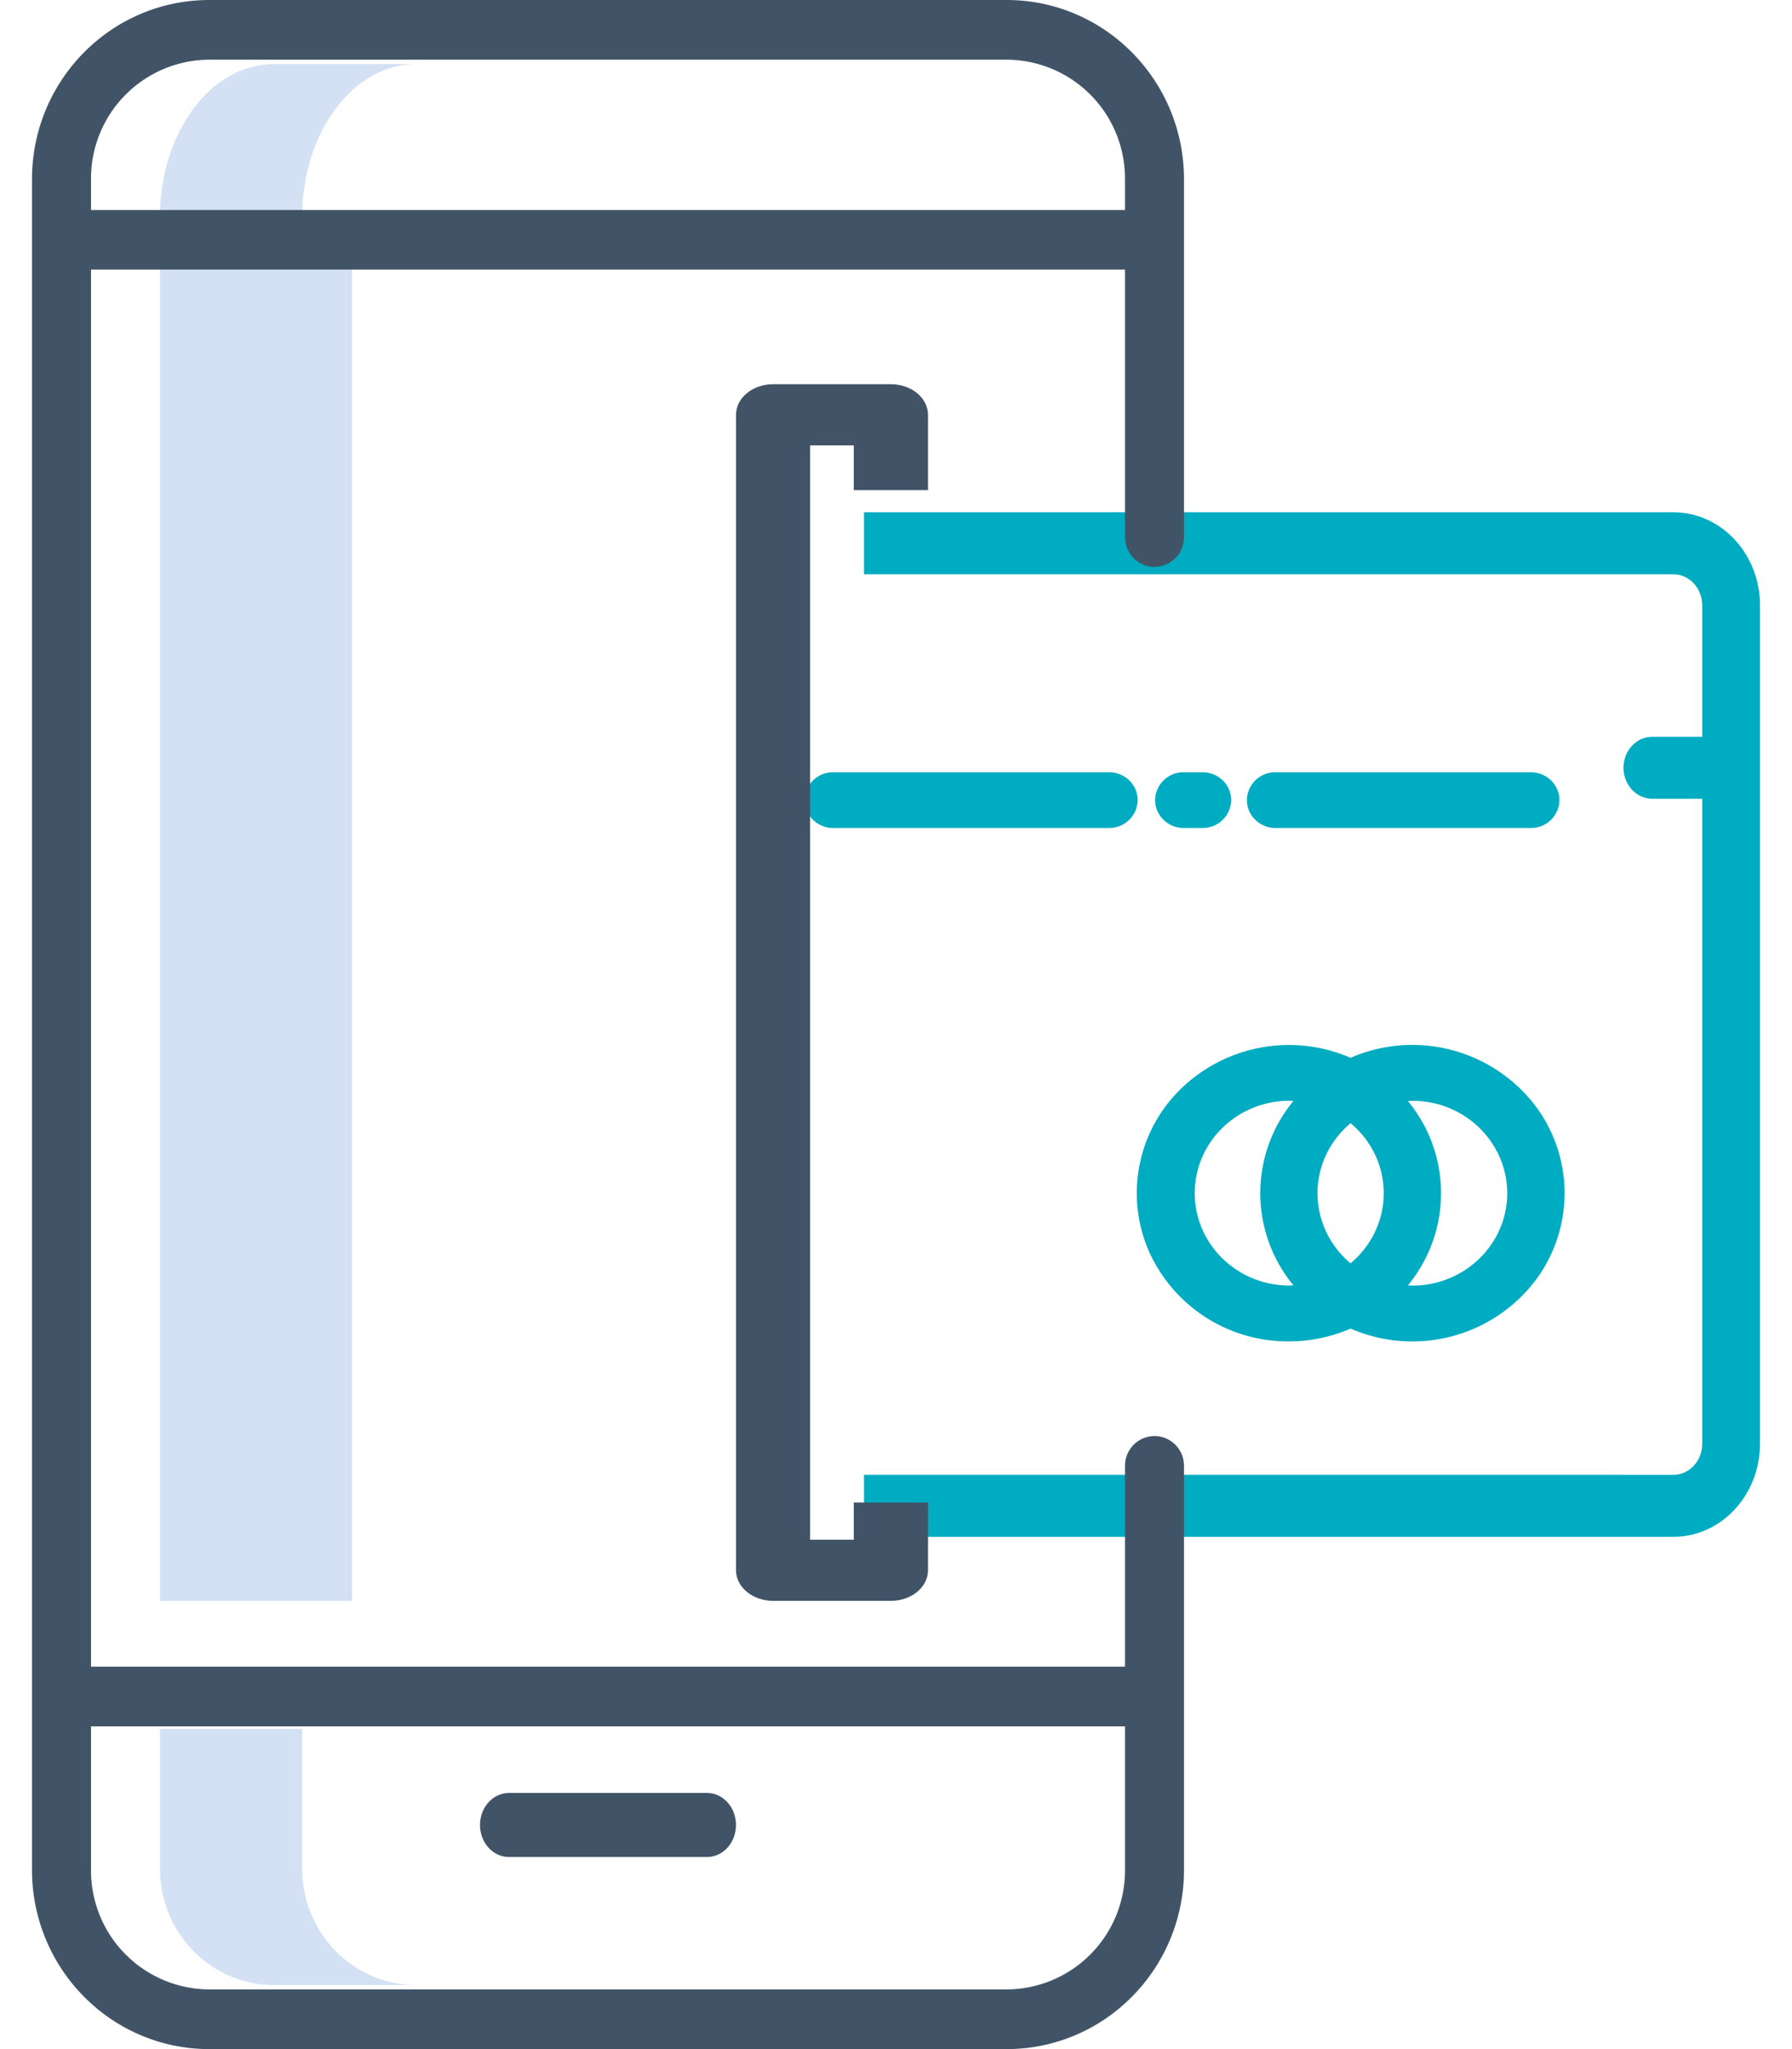 <svg width="28" height="32" xmlns="http://www.w3.org/2000/svg"><g fill-rule="nonzero" fill="none"><path d="M6.5 1H4.278C3.296 1.002 2.5 2.067 2.5 3.382V4h2.222v-.618C4.723 2.067 5.52 1.002 6.5 1zM4.722 29.185V27H2.5v2.185c.001 1.002.796 1.814 1.778 1.815H6.5c-.981-.001-1.777-.813-1.778-1.815zM2.5 4h3v21h-3z" fill="#D4E1F4"/><path d="M27.5 22.548V9.452C27.5 8.65 26.893 8 26.146 8H13.5v.968h12.646c.249 0 .45.217.451.484v2.054h-.78c-.248 0-.45.216-.45.484 0 .267.202.484.45.484h.78v10.074c0 .267-.202.484-.451.484H13.5V24h12.646c.747 0 1.353-.65 1.354-1.452z" fill="#00ACC1"/><path d="M15.733 0H3.267C1.739.002.502 1.252.5 2.796v26.408C.502 30.748 1.74 31.998 3.267 32h12.466c1.528-.002 2.765-1.253 2.767-2.796v-6.312a.464.464 0 00-.461-.466.464.464 0 00-.461.466v3.136H1.422V4.21h16.156v4.177c0 .258.206.466.46.466a.464.464 0 00.462-.466V2.796C18.498 1.253 17.26.002 15.733 0zm1.845 26.96v2.244a1.856 1.856 0 01-1.845 1.864H3.267a1.856 1.856 0 01-1.845-1.864V26.96h16.156zM1.422 3.28v-.484A1.856 1.856 0 013.267.932h12.466a1.856 1.856 0 011.845 1.864v.483H1.422z" fill="#415467"/><path d="M7.952 29h3.096c.25 0 .452-.224.452-.5s-.202-.5-.452-.5H7.952c-.25 0-.452.224-.452.5s.202.5.452.5z" fill="#415467"/><g fill="#00ACC1"><path d="M20.139 20.948c.332 0 .66-.068.964-.2a2.418 2.418 0 002.84-.69 2.267 2.267 0 000-2.849 2.418 2.418 0 00-2.84-.69 2.424 2.424 0 00-2.616.451 2.271 2.271 0 00-.552 2.532 2.377 2.377 0 002.204 1.446zm.447-2.314c0-.42.189-.82.517-1.093.329.273.518.672.518 1.093 0 .42-.19.82-.518 1.094a1.425 1.425 0 01-.517-1.094zm2.964 0c0 .797-.664 1.442-1.482 1.443-.024 0-.047-.002-.07-.003a2.26 2.26 0 000-2.88c.023-.001.046-.003.07-.003.818 0 1.481.646 1.482 1.443zM20.14 17.19l.07.003a2.26 2.26 0 000 2.88l-.07.003c-.815-.005-1.472-.65-1.472-1.443s.657-1.438 1.472-1.443zM23.919 12.93a.441.441 0 00.447-.435c0-.24-.2-.435-.447-.435H19.93a.441.441 0 00-.447.435c0 .24.2.436.447.436h3.988zM18.79 12.93a.442.442 0 00.447-.435c0-.24-.2-.435-.448-.435h-.293a.441.441 0 00-.447.435c0 .24.2.436.447.436h.293zM17.328 12.93a.442.442 0 00.448-.435c0-.24-.2-.435-.448-.435H13.02a.441.441 0 00-.447.435c0 .24.2.436.447.436h4.308z"/></g><path d="M14.5 7.654V6.478c0-.264-.26-.478-.58-.478h-1.84c-.32 0-.58.214-.58.478v18.044c0 .264.26.478.58.478h1.84c.32 0 .58-.214.58-.478v-1.057H13.34v.58h-.682V6.955h.682v.699H14.5z" fill="#415467"/></g></svg>
